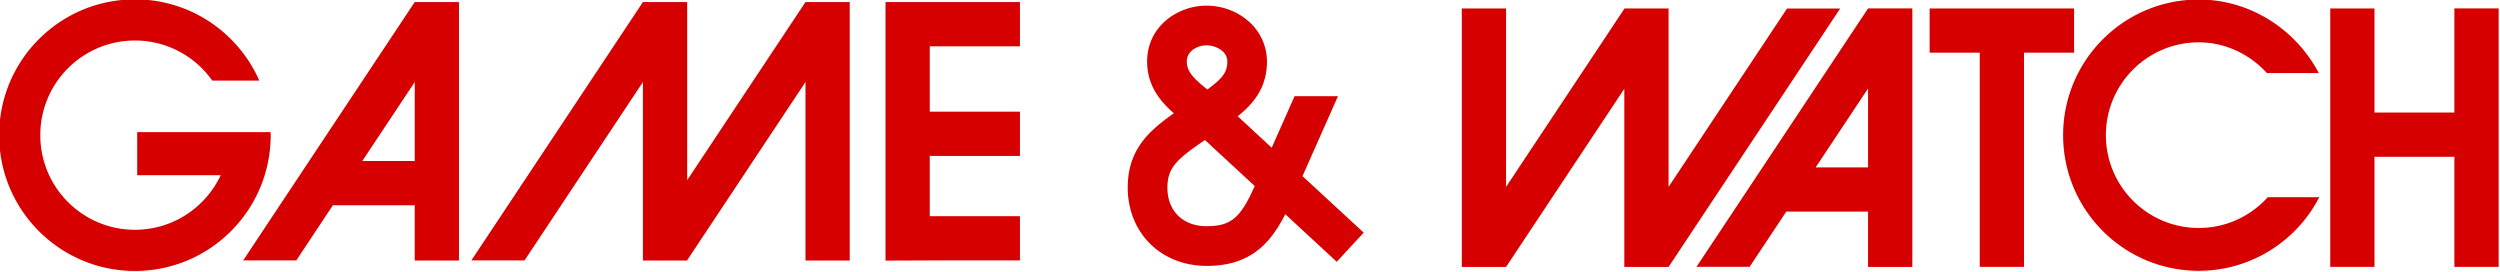 <svg xmlns="http://www.w3.org/2000/svg" version="1.2" width="560.653" height="60.92" xml:space="preserve">
    <g style="fill:#d70000;fill-opacity:1">
        <g style="fill:#d70000;fill-opacity:1">
            <path d="M508.865 368.86a11.07 11.07 0 0 0-9.065-4.703c-6.131 0-11.096 4.967-11.096 11.095 0 6.126 4.965 11.093 11.096 11.093 4.448 0 8.285-2.62 10.056-6.4h-9.793v-5.046h15.641c.005.119.009.235.009.353 0 1.63-.244 3.208-.701 4.692-2.001 6.499-8.054 11.229-15.211 11.229-8.792 0-15.92-7.131-15.92-15.921 0-8.793 7.128-15.918 15.92-15.918 6.515 0 12.112 3.919 14.576 9.525h-5.511zM532.599 359.65l-20.113 30.288h6.227l4.296-6.47h9.59v6.482h5.187V359.65H532.6zm-6.146 18.63 6.146-9.252v9.252h-6.146zM578.408 359.65l-13.87 20.879v-20.88h-5.188l-20.114 30.288h6.233l13.881-20.91v20.923h5.188v-.036l13.87-20.887v20.923h5.186v-30.301h-5.186zM603.548 364.838v-5.189H587.79v30.309l5.186-.02h10.572v-5.189h-10.572v-7.062h10.572V372.5h-10.572v-7.662h10.572z" style="fill:#d70000;fill-opacity:1;fill-rule:nonzero;stroke:none" transform="translate(-925.855 -687.547) scale(1.913)"/>
        </g>
        <path d="M163.333 30.547c1.663-3.743 4.16-9.37 4.16-9.37h-5.088l-2.68 6.04-3.988-3.684c1.826-1.468 3.43-3.324 3.43-6.42a6.24 6.24 0 0 0-1.841-4.421c-1.355-1.352-3.261-2.127-5.238-2.127-3.423 0-6.968 2.45-6.968 6.548 0 2.855 1.572 4.7 3.133 6.066-2.89 2.048-5.408 4.228-5.408 8.724 0 2.551.923 4.872 2.598 6.547 1.69 1.692 4.048 2.623 6.645 2.623 4.918 0 7.358-2.38 9.227-6.06l6.032 5.576 3.16-3.415-7.174-6.627zm-13.073-14.62c.438-.44 1.142-.71 1.828-.71.732 0 1.475.293 1.947.763.326.325.485.694.485 1.133 0 1.306-.627 2.017-2.338 3.282-1.496-1.197-2.411-2.032-2.411-3.282 0-.465.16-.855.489-1.185m7.378 15.987c-1.605 3.577-2.745 4.503-5.55 4.503-1.377 0-2.535-.436-3.357-1.253-.809-.81-1.234-1.938-1.234-3.262 0-2.445 1.256-3.414 4.35-5.558a.344.344 0 0 0 .045-.033l5.839 5.393-.093.21z" style="fill:#d70000;fill-opacity:1;fill-rule:nonzero;stroke:none" transform="translate(-20.358 -18.942) scale(1.913)"/>
        <g style="fill:#d70000;fill-opacity:1">
            <path style="fill:#d70000;fill-opacity:1;fill-rule:nonzero;stroke:none" d="m702.973 357.571-20.111 30.289h6.226l4.296-6.468h9.59v6.483h5.19V357.57h-5.19zm-6.146 18.635 6.146-9.251v9.251h-6.146zM660.536 387.875v-.001l13.863-20.885v20.886h5.188v-.001l20.114-30.289h-6.23l-13.884 20.907v-20.92h-5.188v.04l-13.863 20.88v-20.92h-5.19v30.303h5.19zM771.708 357.571v12.2h-9.366v-12.2h-5.186v30.299h5.186v-12.908h9.366v12.908h5.189V357.57h-5.189zM727.123 357.571h-16.932v5.186h5.873v25.113h5.19v-25.113h5.87v-5.186z" transform="translate(-925.855 -682.142) scale(1.913)"/>
            <path style="fill:#d70000;fill-opacity:1;fill-rule:nonzero;stroke:none" d="M749.824 379.704a10.84 10.84 0 0 1-8.086 3.602c-6.012 0-10.885-4.871-10.885-10.879 0-6.01 4.873-10.881 10.885-10.881 3.161 0 6.01 1.421 7.995 3.605h6.078c-2.657-5.053-7.963-8.623-14.073-8.623-8.78 0-15.897 7.12-15.897 15.9 0 8.778 7.117 15.9 15.897 15.9 6.154 0 11.489-3.51 14.131-8.624h-6.045z" transform="translate(-925.855 -682.142) scale(1.913)"/>
        </g>
    </g>
</svg>
